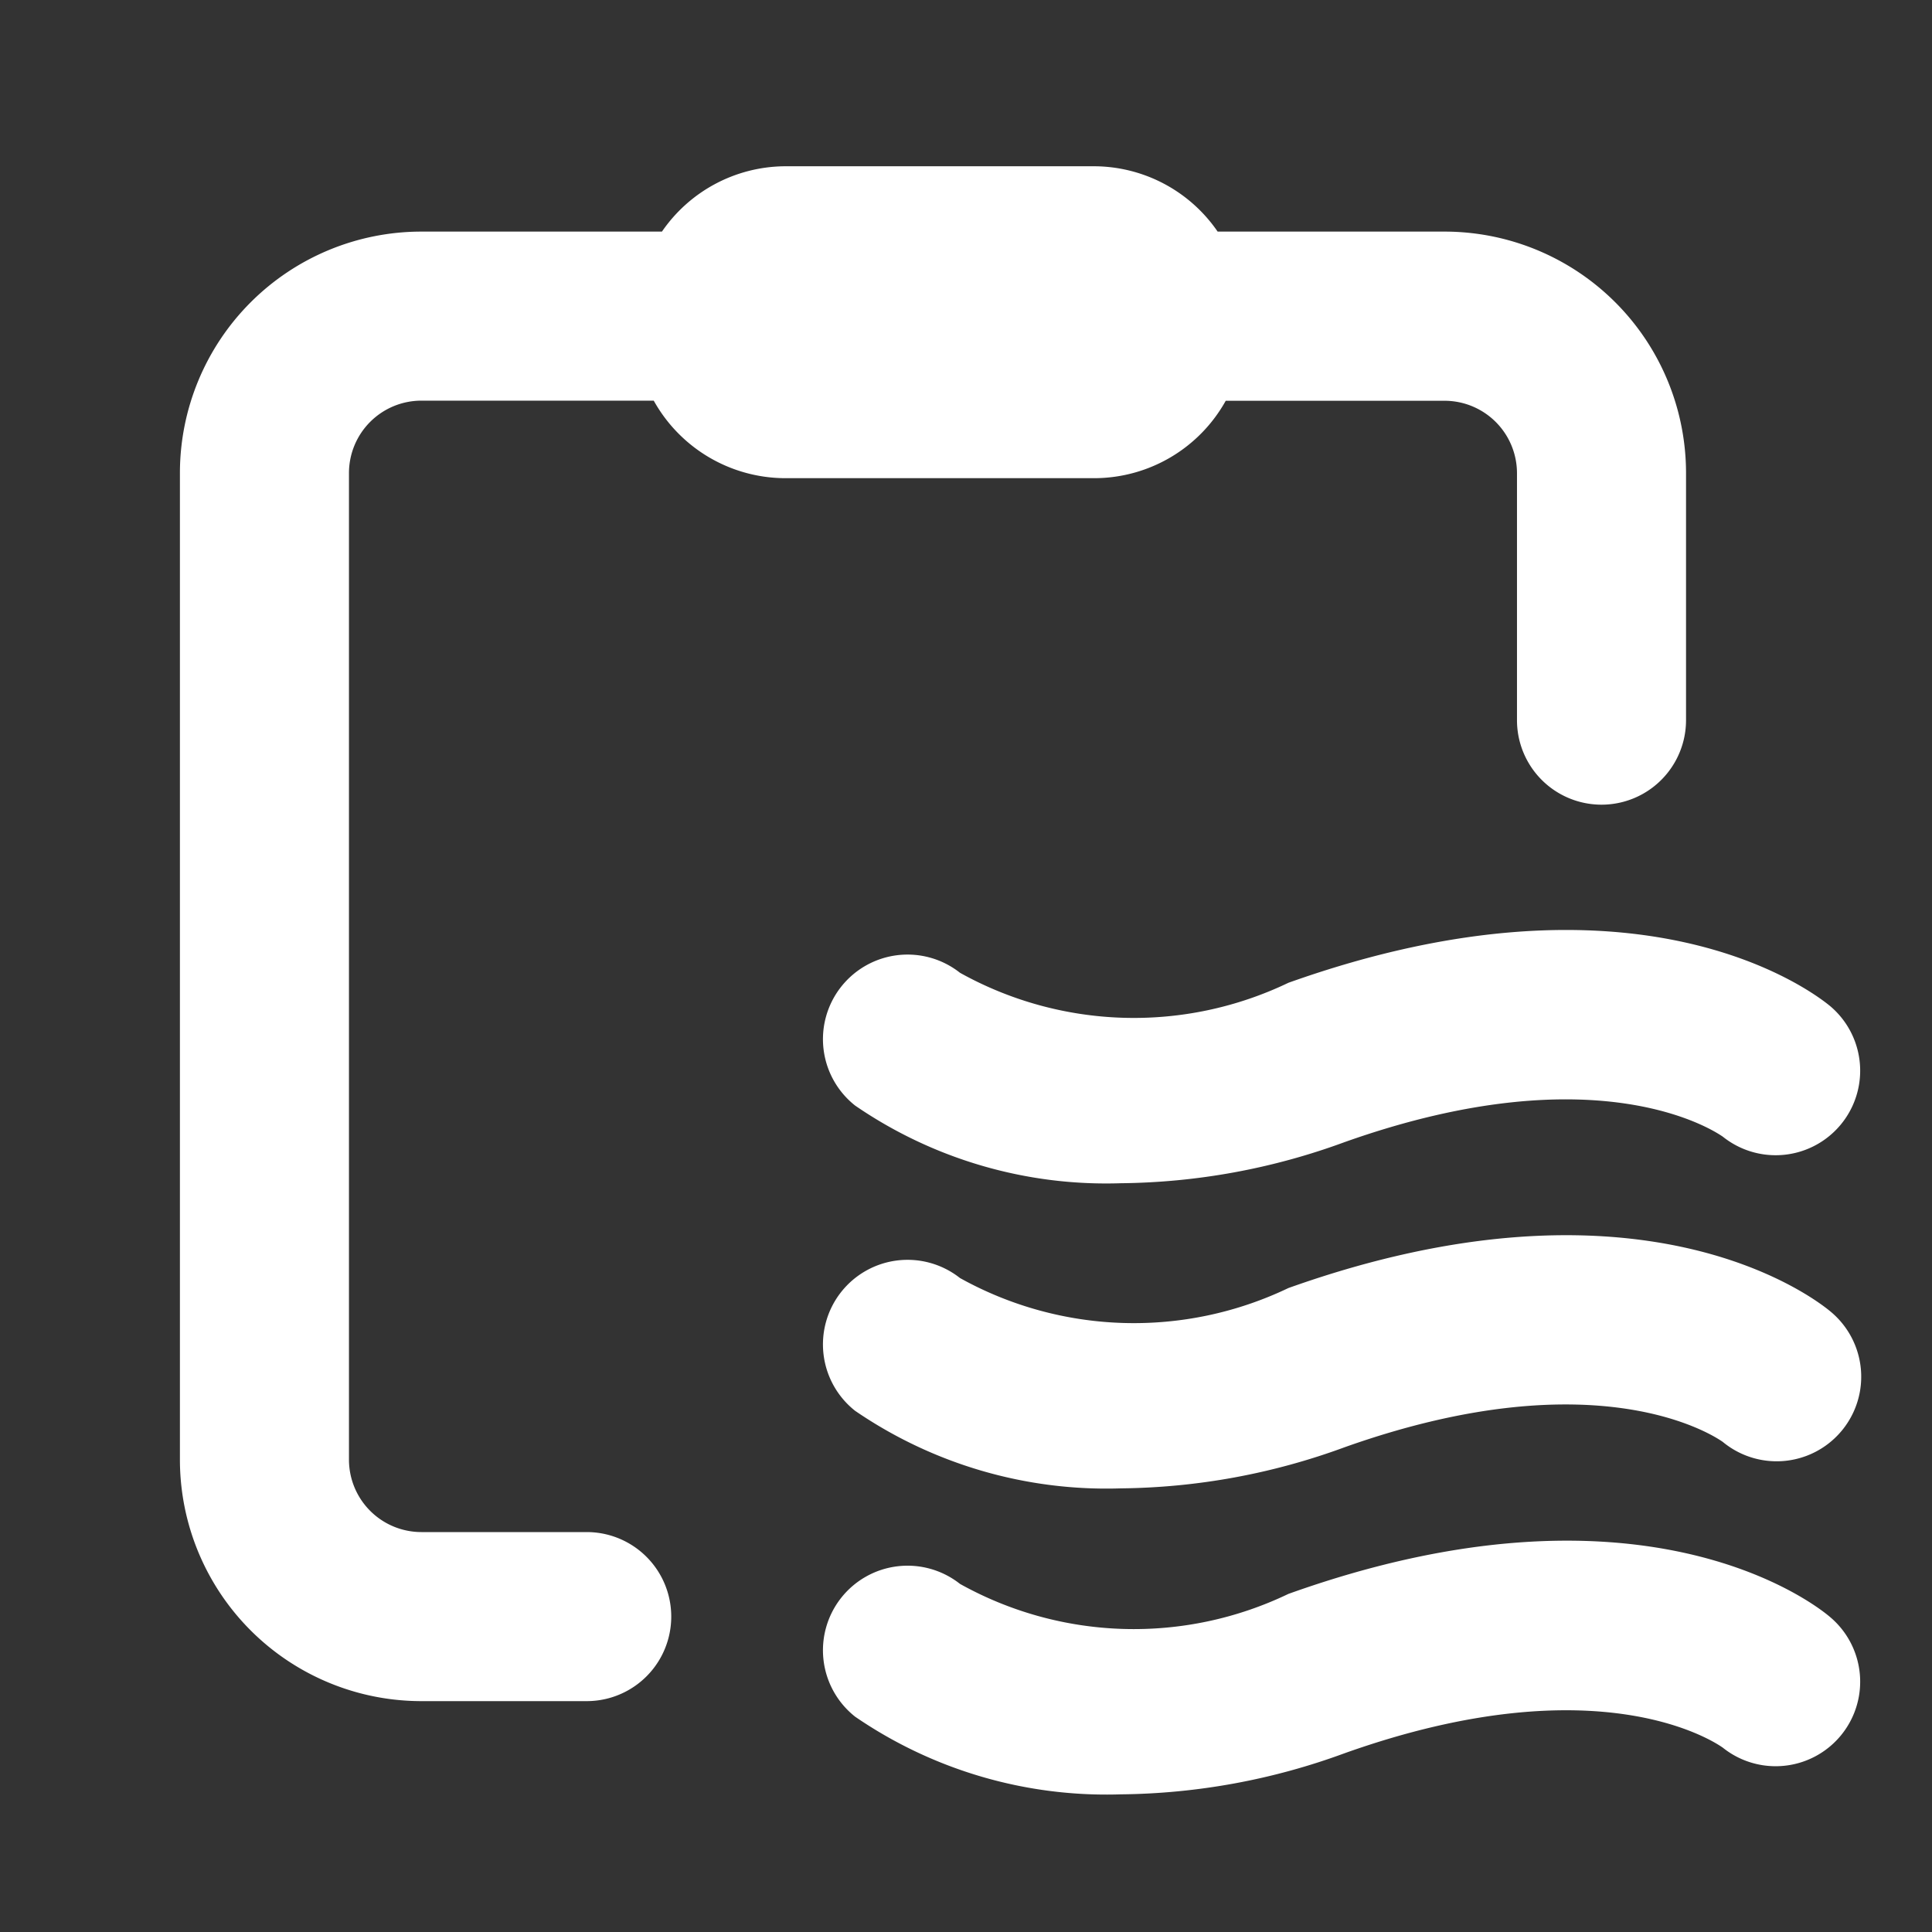 <svg xmlns="http://www.w3.org/2000/svg" width="16" height="16" fill="white" class="qi-1606" viewBox="0 0 16 16">
  <rect x="0" y="0" width="16" height="16" fill="#333333" stroke="none"/>
  <path d="M10.151 3.319h1.812a.6.6 0 0 1 .6.6v2.045a.7.7 0 0 0 1.4 0V3.918a2 2 0 0 0-2-2h-1.879a1.245 1.245 0 0 0-1.011-.541H6.492a1.245 1.245 0 0 0-1.01.541H3.49a2 2 0 0 0-2 2v8.17a2 2 0 0 0 2 2h1.369a.7.7 0 0 0 0-1.4H3.49a.6.6 0 0 1-.6-.6v-8.17a.6.6 0 0 1 .6-.6h1.924a1.25 1.25 0 0 0 1.078.642h2.581a1.248 1.248 0 0 0 1.078-.641z"/>
  <path d="M10.67 8.139a2.959 2.959 0 0 1-2.72-.083.7.7 0 0 0-.868 1.1 3.671 3.671 0 0 0 2.2.643 5.513 5.513 0 0 0 1.855-.341c2.137-.758 3.1-.064 3.13-.045a.7.7 0 0 0 .893-1.078c-.154-.129-1.598-1.227-4.49-.196zm0 2.528a2.963 2.963 0 0 1-2.72-.083.7.7 0 0 0-.868 1.1 3.683 3.683 0 0 0 2.2.642 5.513 5.513 0 0 0 1.855-.341c2.137-.759 3.1-.064 3.13-.044a.7.7 0 0 0 .893-1.079c-.154-.129-1.598-1.226-4.49-.195zm0 2.533a2.956 2.956 0 0 1-2.72-.083.7.7 0 0 0-.868 1.1 3.679 3.679 0 0 0 2.2.643 5.513 5.513 0 0 0 1.855-.341c2.14-.761 3.1-.066 3.13-.046a.7.7 0 0 0 .893-1.078c-.154-.134-1.595-1.231-4.49-.195z"/>
</svg>
